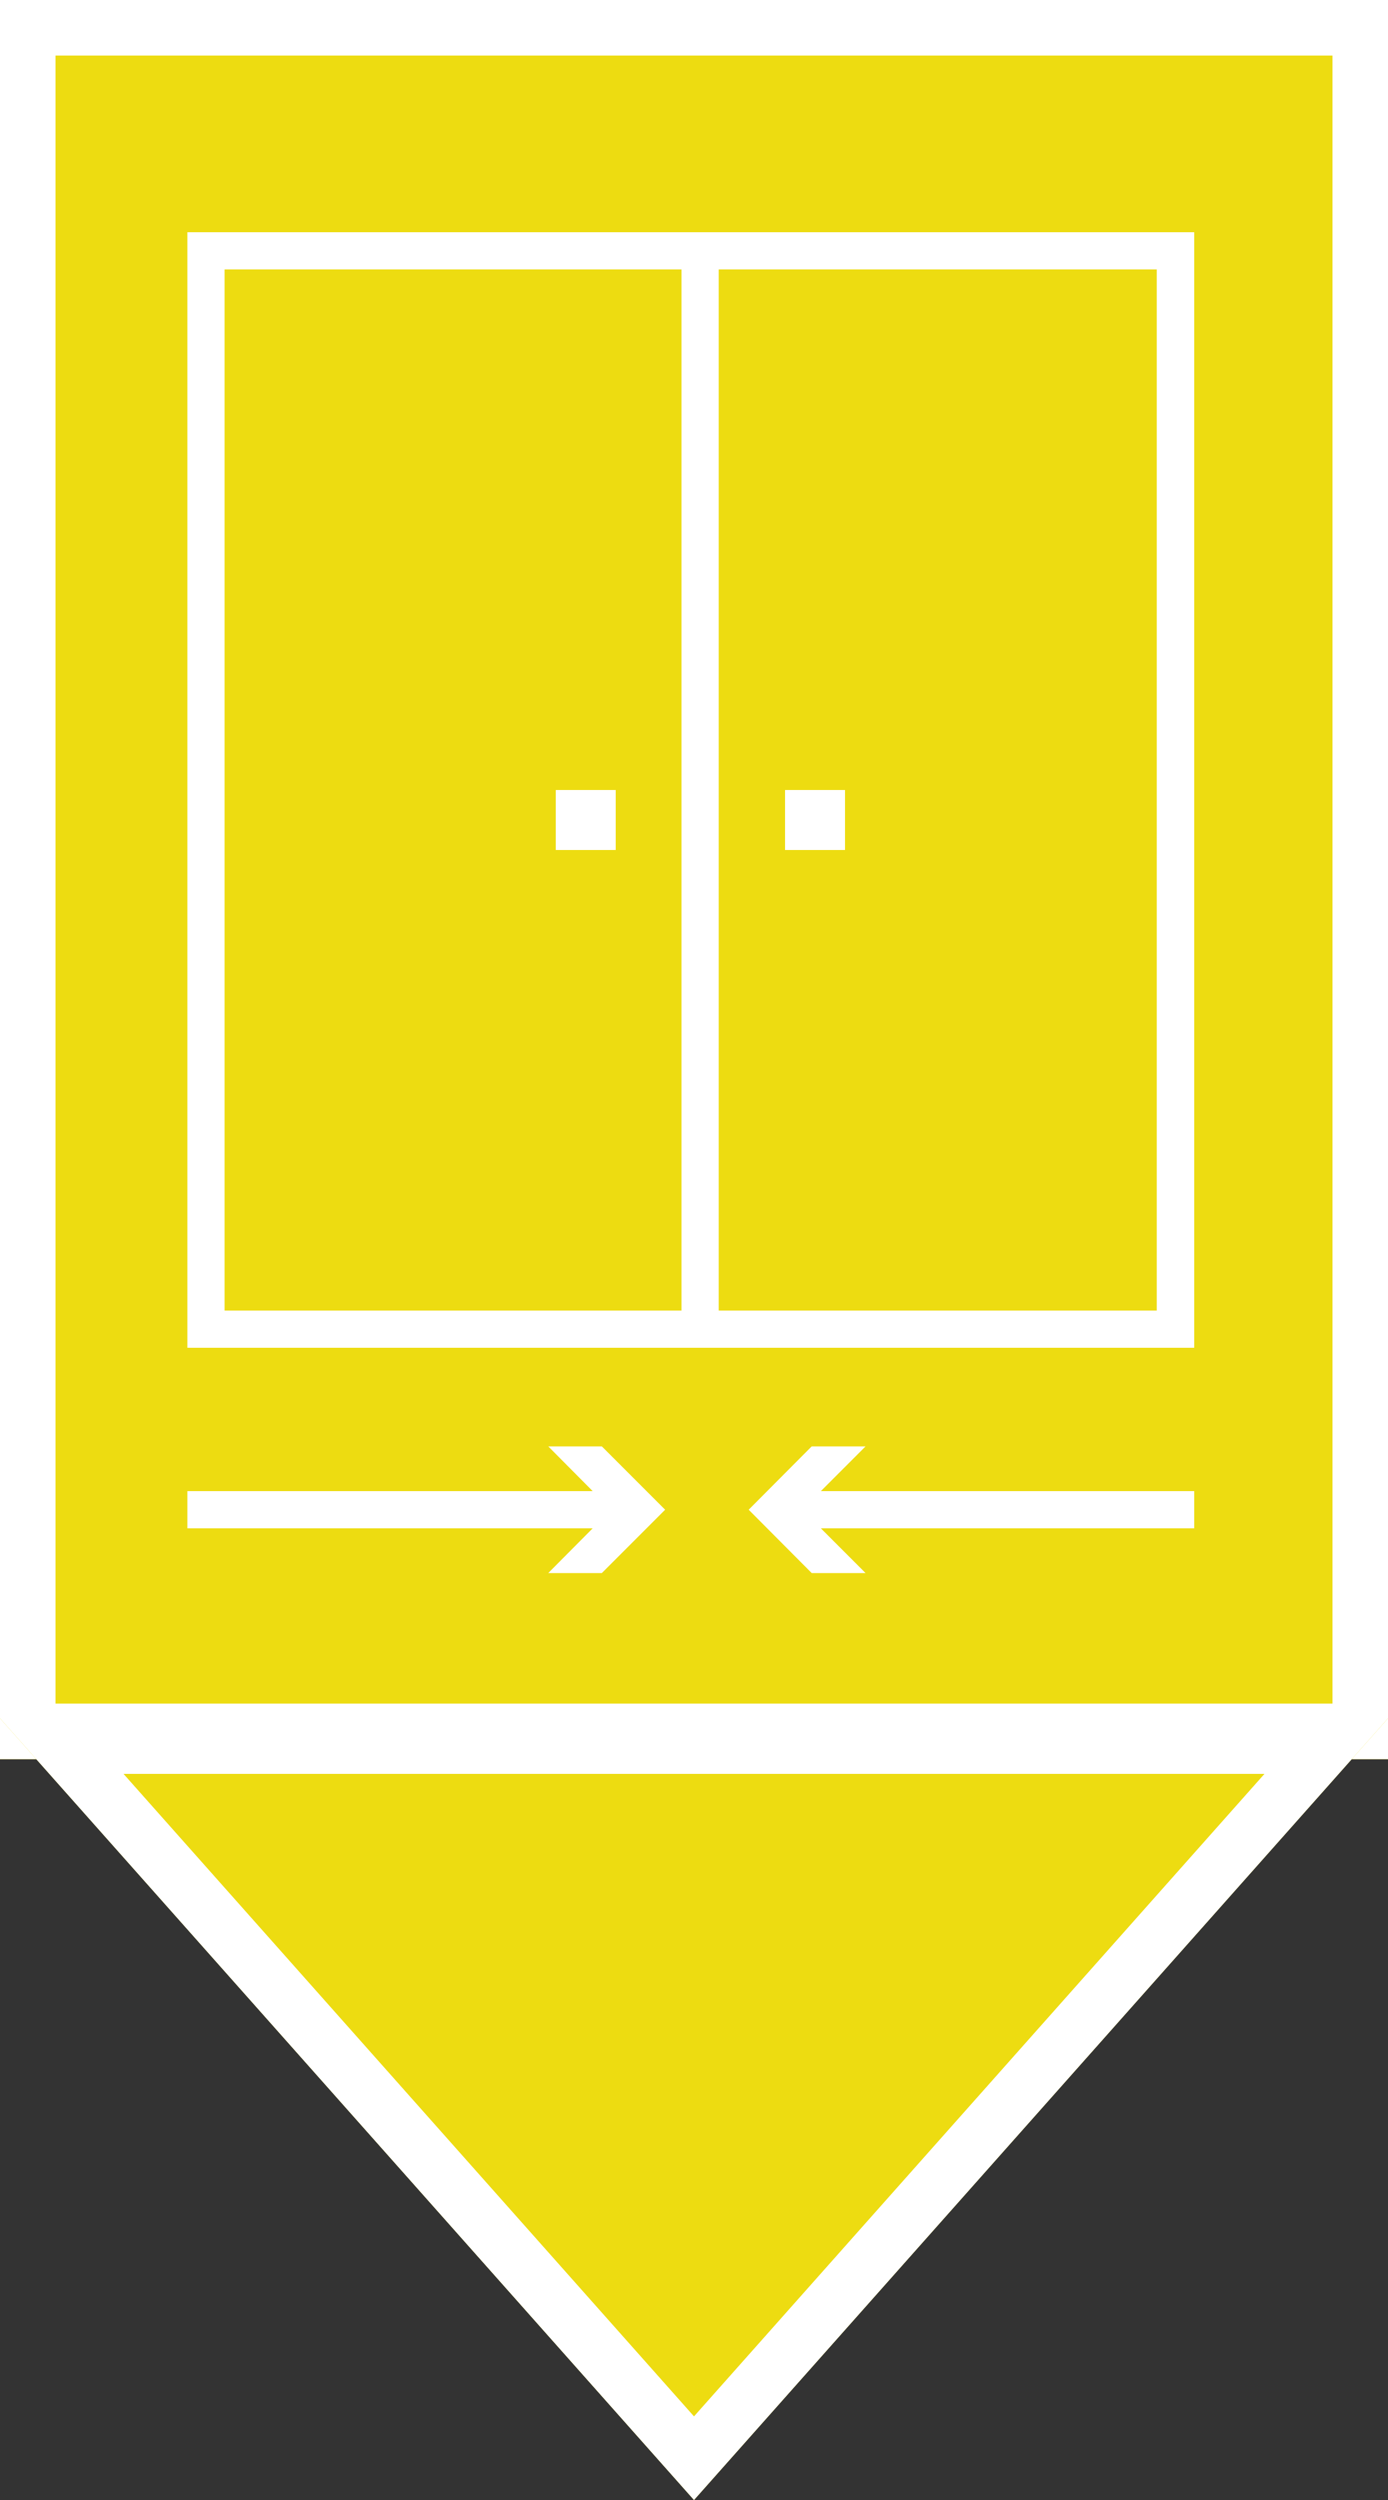 <?xml version="1.0" encoding="UTF-8" standalone="no"?><!DOCTYPE svg PUBLIC "-//W3C//DTD SVG 1.1//EN" "http://www.w3.org/Graphics/SVG/1.1/DTD/svg11.dtd"><svg width="100%" height="100%" viewBox="0 0 5 9" version="1.1" xmlns="http://www.w3.org/2000/svg" xmlns:xlink="http://www.w3.org/1999/xlink" xml:space="preserve" style="fill-rule:evenodd;clip-rule:evenodd;stroke-linejoin:round;stroke-miterlimit:1.414;"><rect x="0" y="0" width="5" height="9" fill="#333333" stroke="none"/><rect x="0" y="0" width="5" height="6.333" style="fill:#eddc11;"/><path d="M5,6.333l-5,0l0,-6.333l5,0l0,6.333Zm-4.8,-6.133l0,5.933l4.6,0l0,-5.933l-4.6,0Z" style="fill:#fff;"/><path d="M2.697,5.435l0.227,0.228l0.194,0l-0.161,-0.161l1.345,0l0,-0.134l-1.345,0l0.161,-0.161l-0.194,0l-0.227,0.228Z" style="fill:#fff;fill-rule:nonzero;"/><g><path d="M1.862,0.836l-1.187,0l0,4.016l3.627,0l0,-4.016l-1.299,0l-1.141,0Zm0,3.882l-1.053,0l0,-3.748l1.646,0l0,3.748l-0.593,0Zm2.305,-3.748l0,3.748l-1.578,0l0,-3.748l1.578,0Z" style="fill:#fff;fill-rule:nonzero;"/><rect x="2.828" y="2.844" width="0.216" height="0.216" style="fill:#fff;"/><rect x="2.002" y="2.844" width="0.216" height="0.216" style="fill:#fff;"/></g><path d="M0.675,5.368l0,0.134l1.46,0l-0.16,0.161l0.193,0l0.228,-0.228l-0.228,-0.228l-0.193,0l0.16,0.161l-1.46,0Z" style="fill:#fff;fill-rule:nonzero;"/><path d="M2.5,9l-2.5,-2.814l5,0l-2.5,2.814Z" style="fill:#eddc11;"/><path d="M2.5,9l-2.5,-2.814l5,0l-2.5,2.814Zm-2.055,-2.614l2.055,2.313l2.055,-2.313l-4.11,0Z" style="fill:#fff;"/></svg>